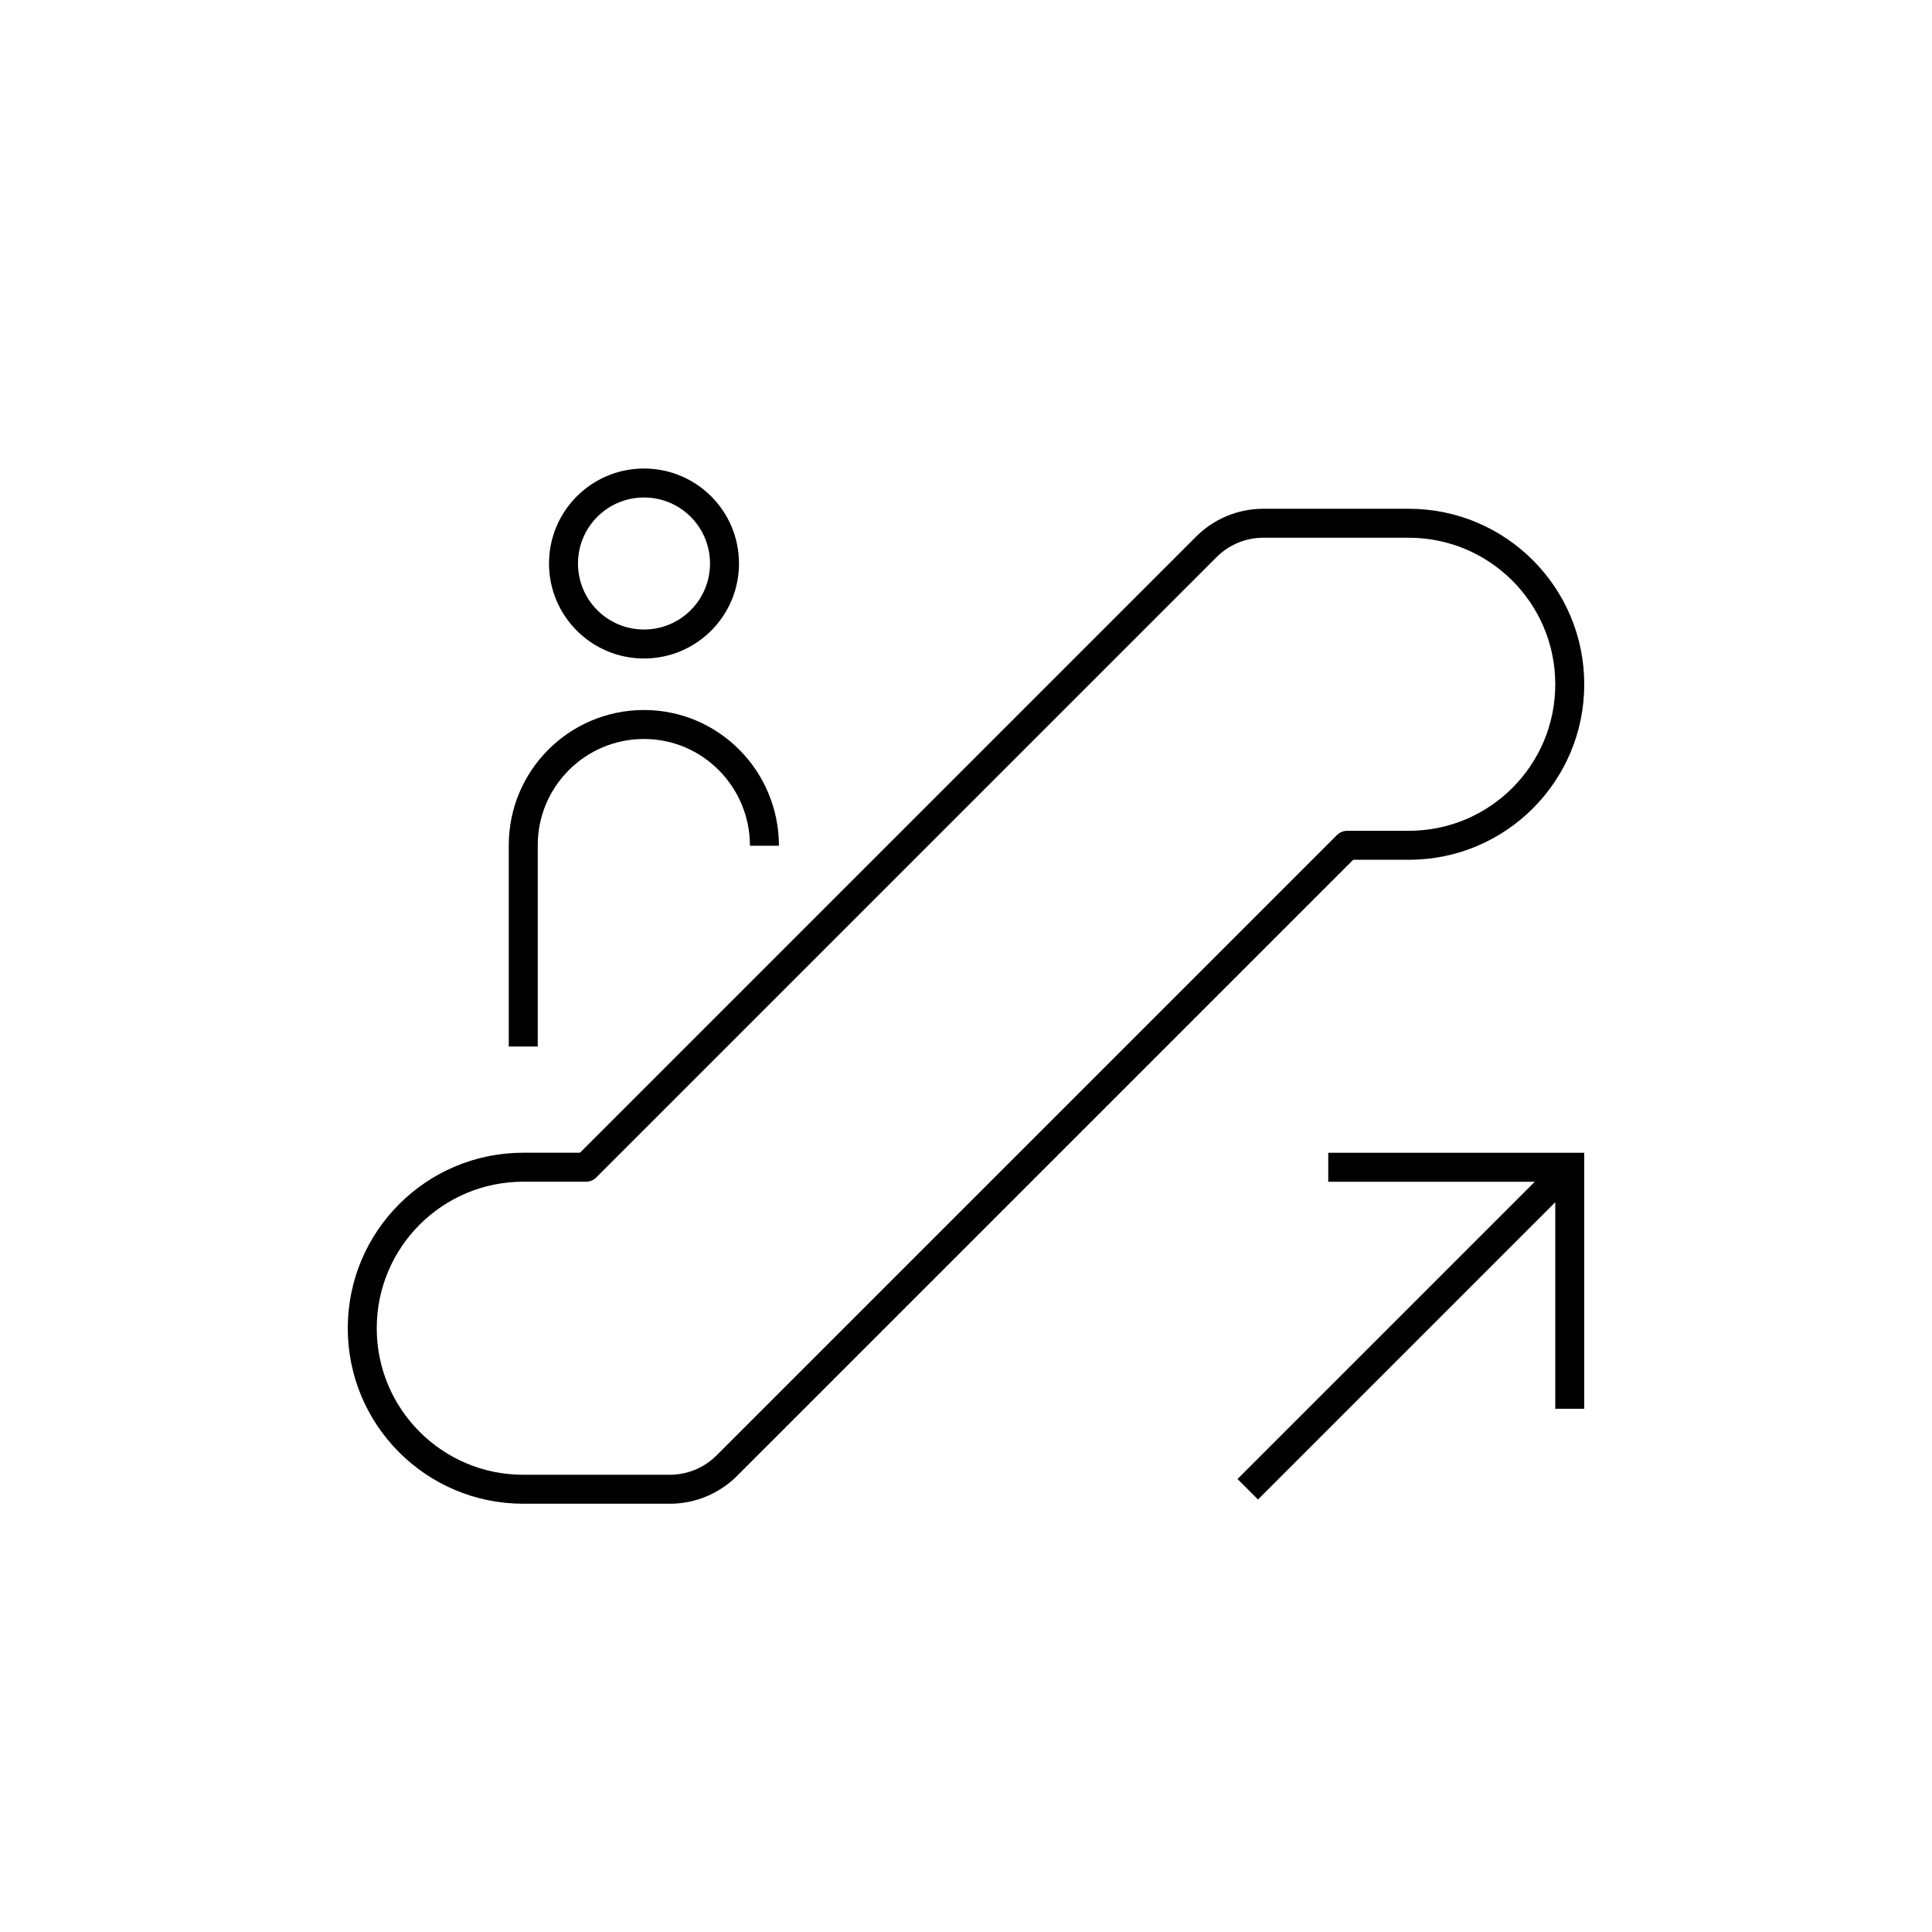 <?xml version="1.0" encoding="iso-8859-1"?>
<!-- Generator: Adobe Illustrator 22.0.0, SVG Export Plug-In . SVG Version: 6.00 Build 0)  -->
<svg version="1.1" xmlns="http://www.w3.org/2000/svg" xmlns:xlink="http://www.w3.org/1999/xlink" x="0px" y="0px"
	 viewBox="0 0 48 48" style="enable-background:new 0 0 48 48;" xml:space="preserve">
<g id="escalator_up">
	<g id="escalator_up_1_">
		<path style="fill:none;stroke:#000000;stroke-width:0.72;stroke-linecap:round;stroke-linejoin:round;stroke-miterlimit:10;" d="
			M14.56,28.998l15.412-15.412C30.347,13.211,30.856,13,31.386,13H35c2.209,0,4,1.791,4,4v0.004c0,2.208-1.79,3.997-3.997,3.997
			h-1.532L18.057,36.414C17.682,36.789,17.173,37,16.643,37H13c-2.209,0-4-1.791-4-4v0c0-2.209,1.791-4.001,4.001-4.001h1.559"/>
		<path style="fill:none;stroke:#000000;stroke-width:0.72;stroke-miterlimit:10;" d="M18,14c0,1.105-0.895,2-2,2s-2-0.895-2-2
			s0.895-2,2-2S18,12.895,18,14z M39,35v-6h-6 M39,29l-8,8 M18.992,21.012C18.992,19.355,17.657,18,16,18s-3,1.343-3,3v5"/>
	</g>
</g>
<g id="Layer_1">
</g>
</svg>
